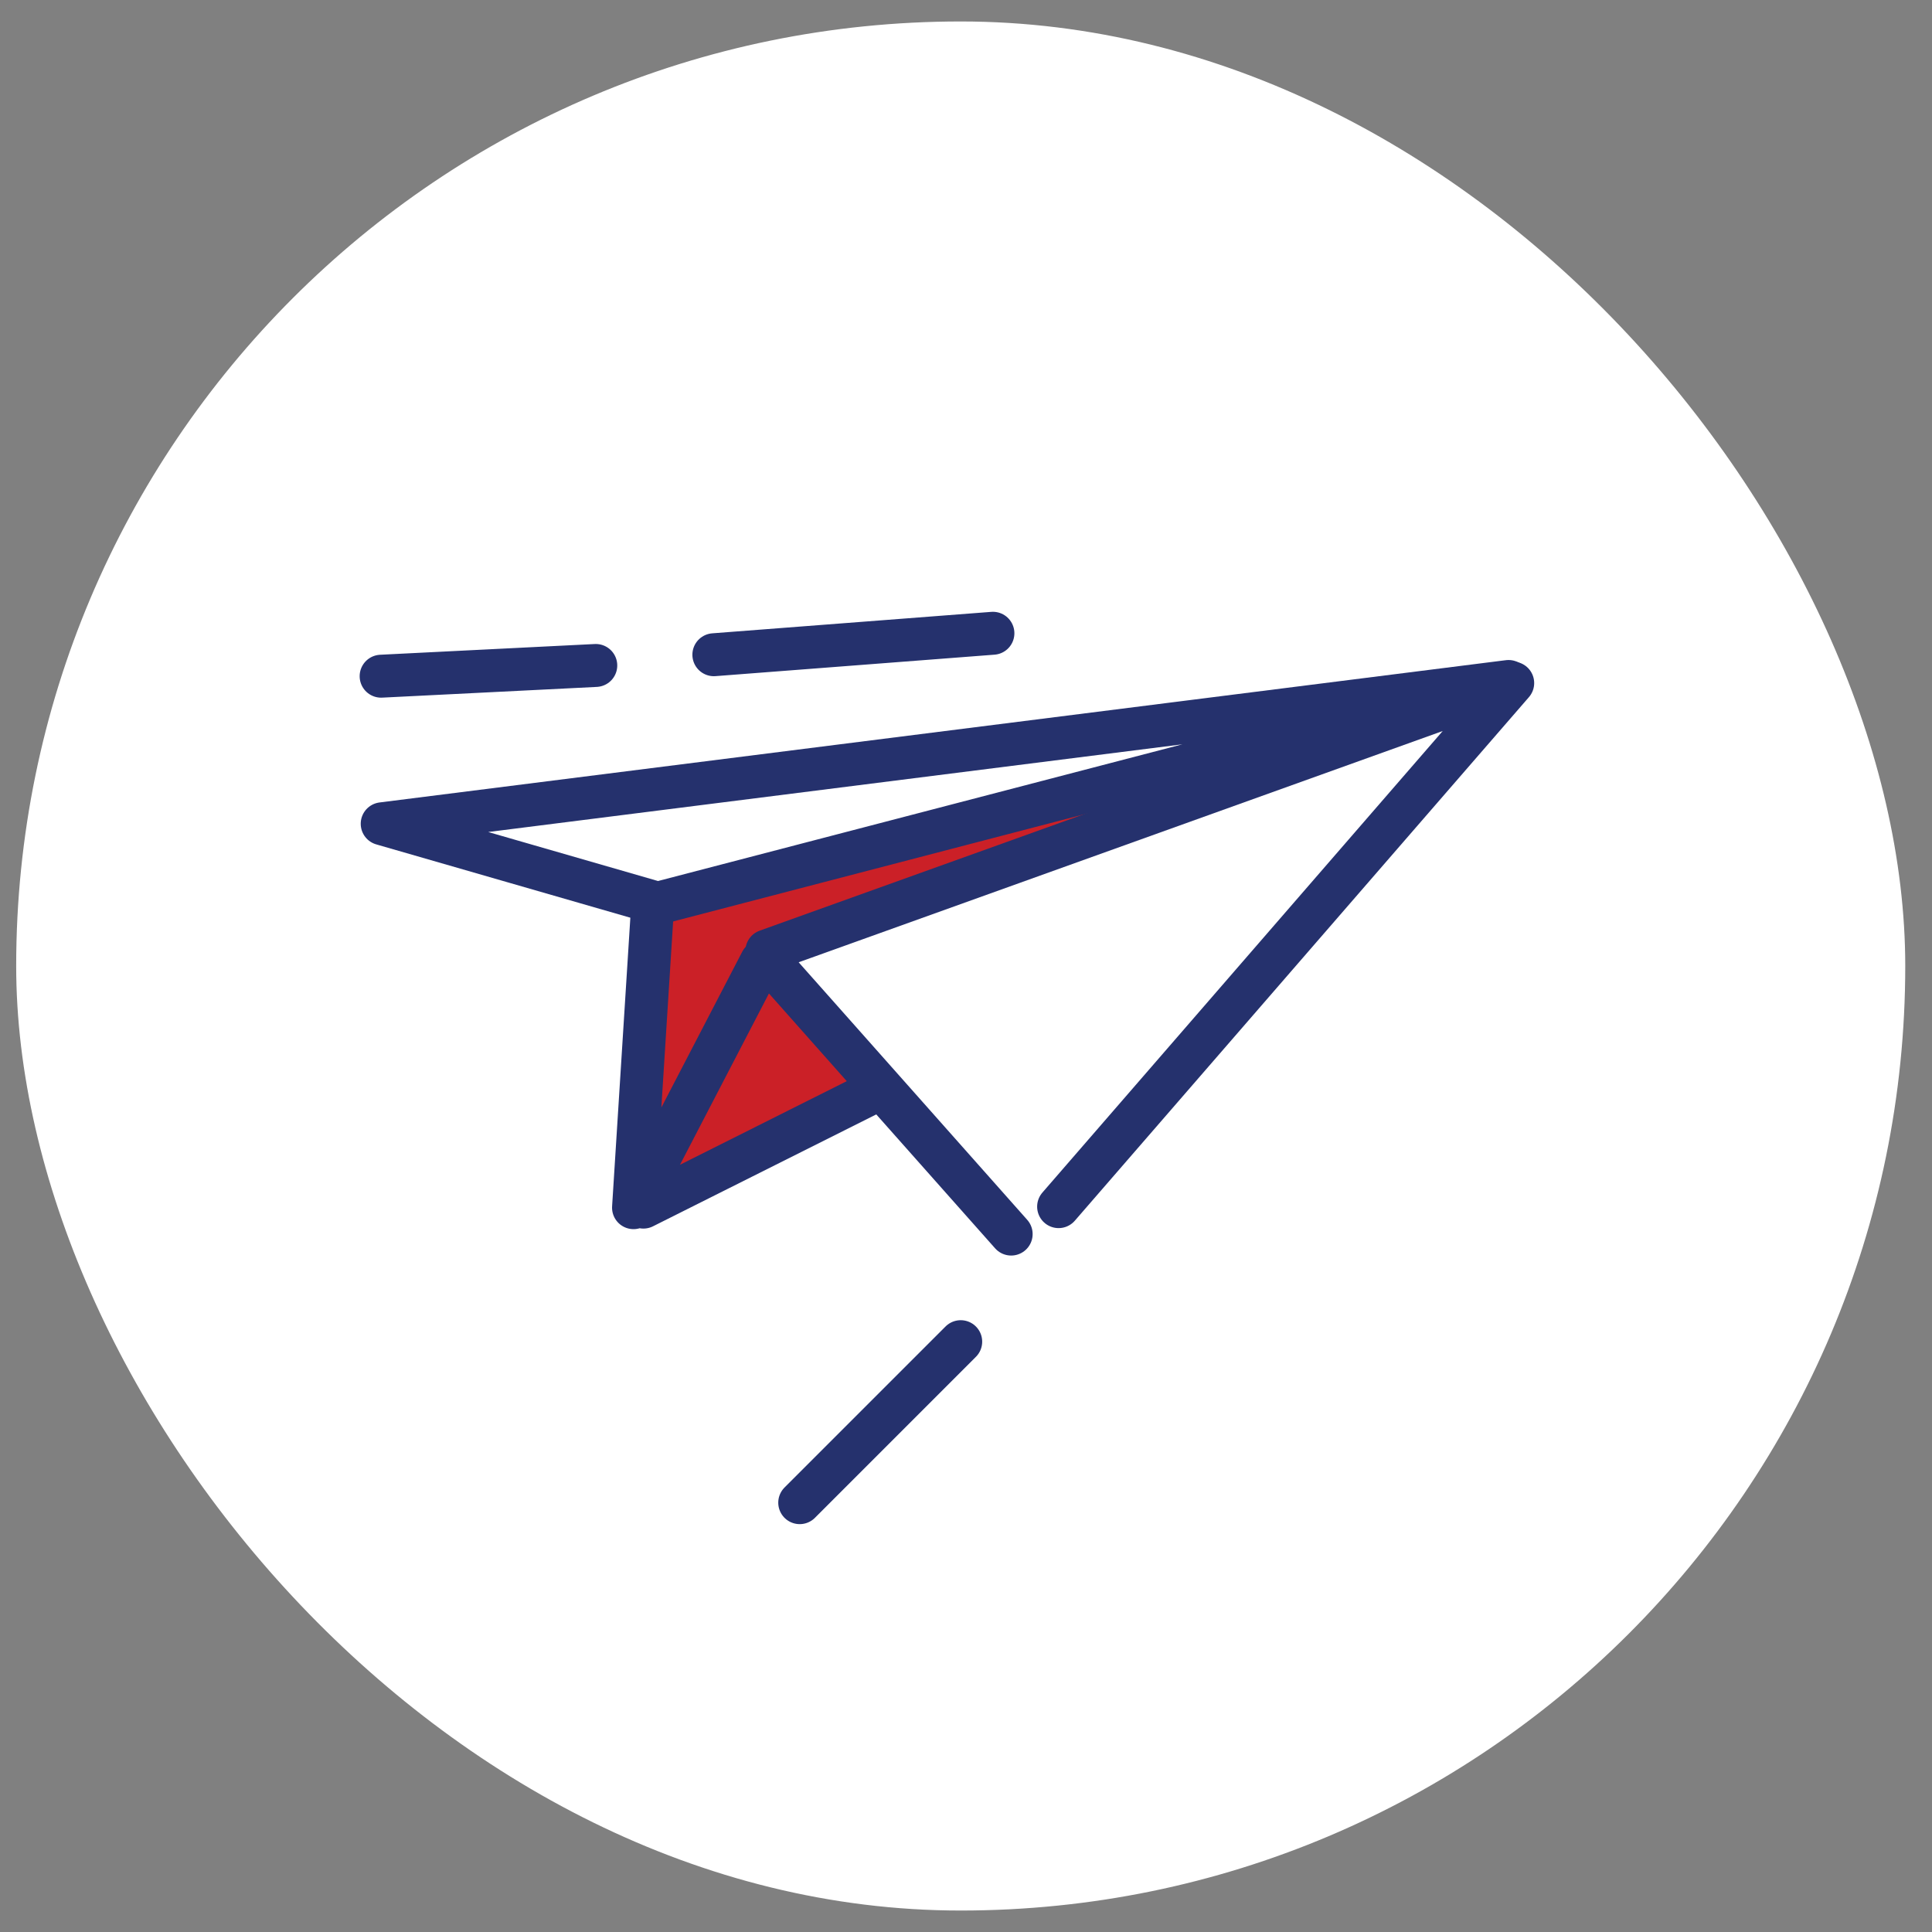 <svg width="45" height="45" viewBox="0 0 45 45" fill="none" xmlns="http://www.w3.org/2000/svg">
<rect x="0" y="0" width="45" height="45" fill="#808080" stroke="none"/>
<rect x="0.377" y="0.5" width="44" height="44" rx="22" fill="white"/>
<path d="M8.627 19L35.377 15.75L23.877 29L20.377 25.25L14.877 28L15.127 21L8.627 19Z" fill="white"/>
<path d="M17.877 22.5L20.127 25.25L15.377 27.5L17.877 22.5Z" fill="#CB2027"/>
<path d="M15.127 21L30.377 17.25L17.877 22L14.877 27.25L15.127 21Z" fill="#CB2027"/>
<path d="M14.986 28.116L20.363 25.421M15.192 21.232L14.756 28.129L17.733 22.396" stroke="#25316D" stroke-miterlimit="1.5" stroke-linecap="round" stroke-linejoin="round"/>
<path d="M8.902 19.187L15.32 21.039L35.137 15.873L8.902 19.187Z" stroke="#25316D" stroke-miterlimit="1.5" stroke-linecap="round" stroke-linejoin="round"/>
<path d="M24.657 28.105L35.234 15.91L17.862 22.148M17.954 22.436L23.552 28.744" stroke="#25316D" stroke-miterlimit="1.5" stroke-linecap="round" stroke-linejoin="round"/>
<path d="M23.127 14.75L16.627 15.25M22.377 31.25L18.627 35M13.877 15.5L8.877 15.75" stroke="#25316D" stroke-linecap="round" stroke-linejoin="round"/>
</svg>

